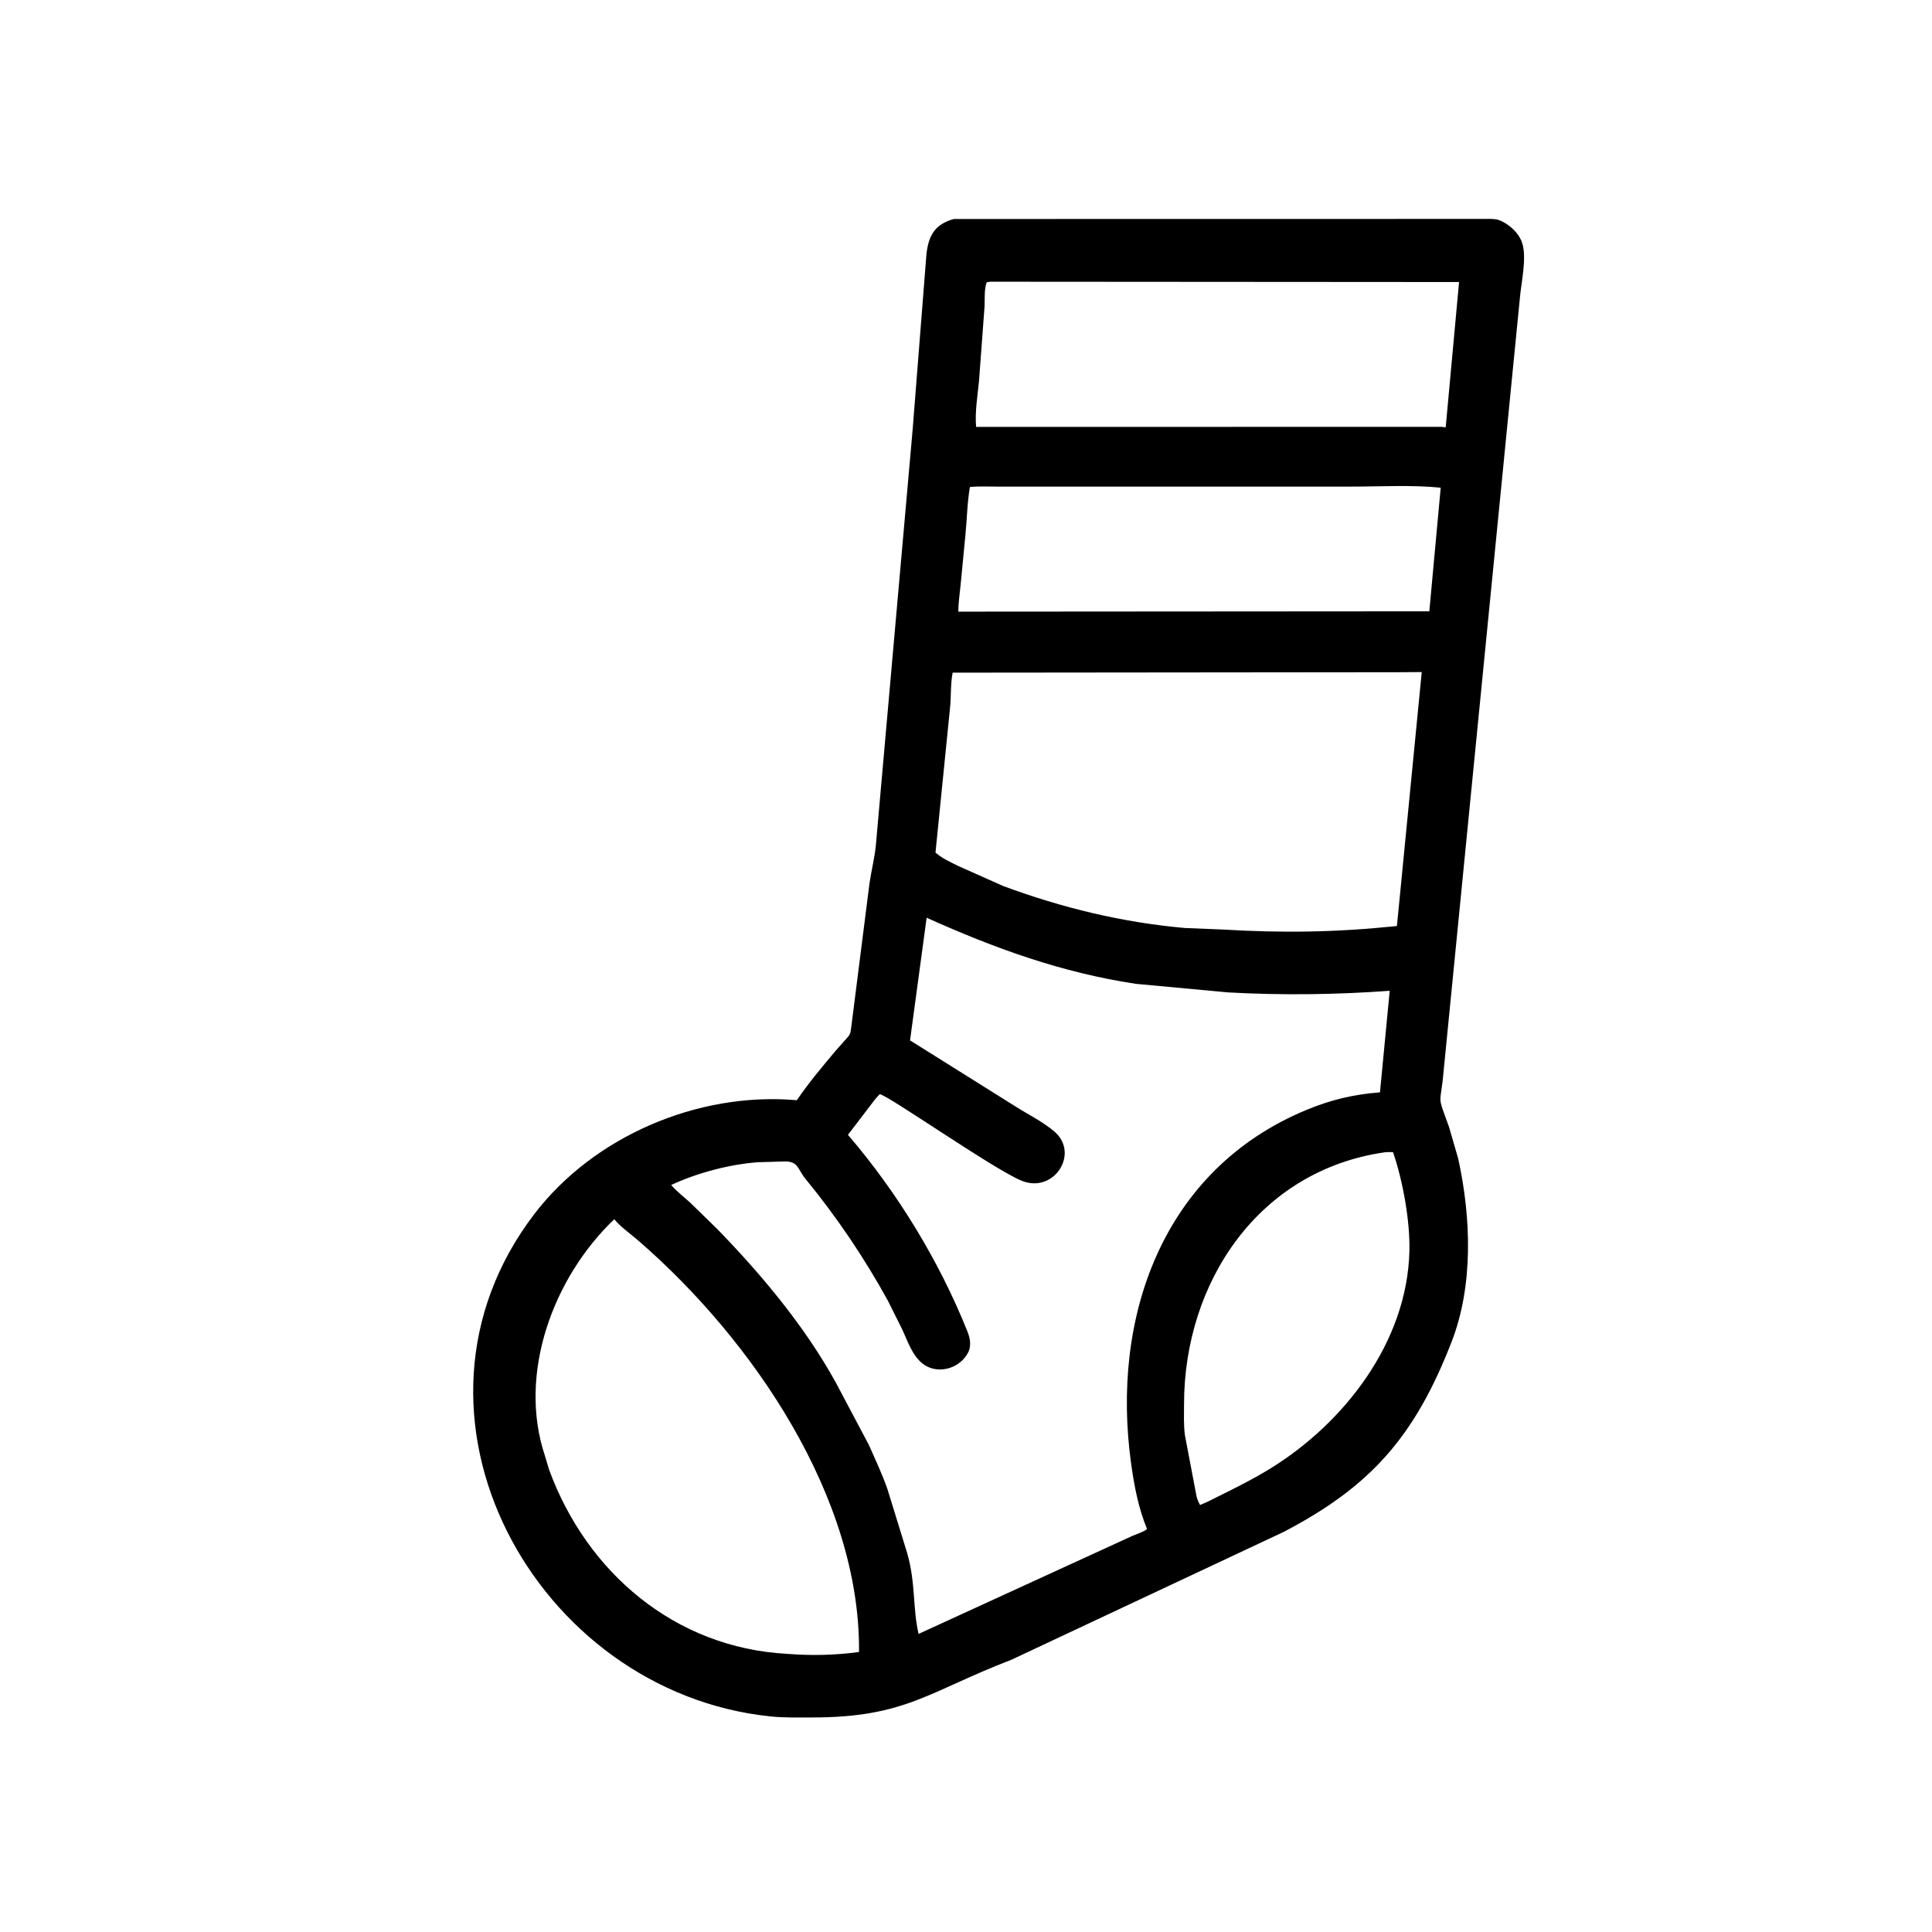 <svg width="48" height="48" viewBox="0 0 48 48" fill="none" xmlns="http://www.w3.org/2000/svg">
<path d="M25.131 41.235C23.066 42.028 22.498 42.672 20.164 42.67C19.83 42.67 19.485 42.678 19.153 42.645C13.299 42.048 9.479 35.126 13.278 30.159C14.754 28.23 17.33 27.133 19.75 27.331L19.797 27.335C20.091 26.902 20.426 26.505 20.762 26.105L21.009 25.827C21.125 25.7 21.123 25.698 21.148 25.526L21.603 21.94C21.649 21.626 21.731 21.309 21.761 20.994L22.674 10.679L23.017 6.317C23.069 5.855 23.221 5.574 23.696 5.441L37.045 5.439C37.131 5.442 37.209 5.449 37.288 5.486L37.313 5.498C37.513 5.595 37.711 5.776 37.799 5.984L37.811 6.019C37.947 6.386 37.787 7.048 37.758 7.435L35.867 26.602C35.791 27.514 35.685 27.126 36 27.997L36.228 28.783C36.549 30.243 36.612 31.934 36.061 33.347C35.147 35.694 34.056 36.931 31.89 38.061L25.131 41.235ZM24.611 6.999L24.515 7.013C24.451 7.168 24.468 7.428 24.462 7.598L24.324 9.457C24.289 9.834 24.218 10.226 24.251 10.606L35.819 10.605L35.918 10.617L36.25 7.007L24.611 6.999ZM24.097 12.1C24.028 12.501 24.025 12.91 23.984 13.308L23.866 14.532C23.845 14.754 23.809 14.973 23.81 15.196L35.511 15.188L35.794 12.117C35.078 12.044 34.321 12.089 33.6 12.089L24.751 12.089C24.534 12.09 24.312 12.078 24.097 12.1ZM34.771 16.701L23.668 16.712C23.611 17.002 23.634 17.312 23.601 17.608L23.242 21.182C23.41 21.329 23.611 21.417 23.809 21.516L24.924 22.013C26.386 22.555 27.884 22.918 29.439 23.056L30.359 23.093C31.882 23.183 33.173 23.165 34.706 23.007L35.323 16.697L34.771 16.701ZM23.022 22.801L22.61 25.848L25.227 27.488C25.546 27.691 25.91 27.868 26.197 28.114C26.828 28.654 26.19 29.661 25.385 29.336C24.687 29.054 22.01 27.172 21.855 27.186C21.848 27.187 21.743 27.311 21.729 27.328L21.067 28.195C22.297 29.627 23.333 31.327 24.034 33.076C24.109 33.261 24.143 33.472 24.028 33.645L24.007 33.678C23.777 34.028 23.255 34.147 22.916 33.874C22.663 33.67 22.552 33.325 22.42 33.038L22.059 32.315C21.47 31.243 20.788 30.236 20.014 29.291C19.811 29.044 19.838 28.851 19.492 28.856L18.817 28.876C18.11 28.931 17.317 29.141 16.676 29.441C16.816 29.607 16.985 29.73 17.144 29.876L17.808 30.523C18.913 31.657 19.996 32.952 20.765 34.348L21.59 35.905C21.749 36.268 21.918 36.622 22.048 36.996L22.537 38.581C22.755 39.332 22.671 39.951 22.822 40.594L28.14 38.156C28.253 38.107 28.401 38.064 28.499 37.99C28.284 37.469 28.182 36.93 28.104 36.375C27.593 32.733 28.877 29.064 32.452 27.578C33.068 27.322 33.626 27.191 34.285 27.139L34.527 24.616C33.19 24.713 31.849 24.73 30.512 24.656L28.219 24.443C26.371 24.163 24.717 23.563 23.022 22.801ZM34.416 28.627C31.273 29.072 29.417 31.856 29.417 34.893C29.417 35.144 29.405 35.408 29.439 35.657L29.72 37.137C29.732 37.224 29.773 37.315 29.815 37.391L29.986 37.318C30.51 37.056 31.041 36.804 31.54 36.498C33.399 35.36 34.959 33.343 35.016 31.09C35.035 30.338 34.857 29.351 34.61 28.625C34.544 28.621 34.482 28.622 34.416 28.627ZM15.261 30.292C13.752 31.729 12.853 34.123 13.54 36.173L13.643 36.516C14.576 39.064 16.767 40.94 19.553 41.089C20.155 41.138 20.743 41.123 21.342 41.044C21.379 37.208 18.699 33.286 15.87 30.832C15.675 30.662 15.425 30.489 15.261 30.292Z" fill="black"/>
</svg>
